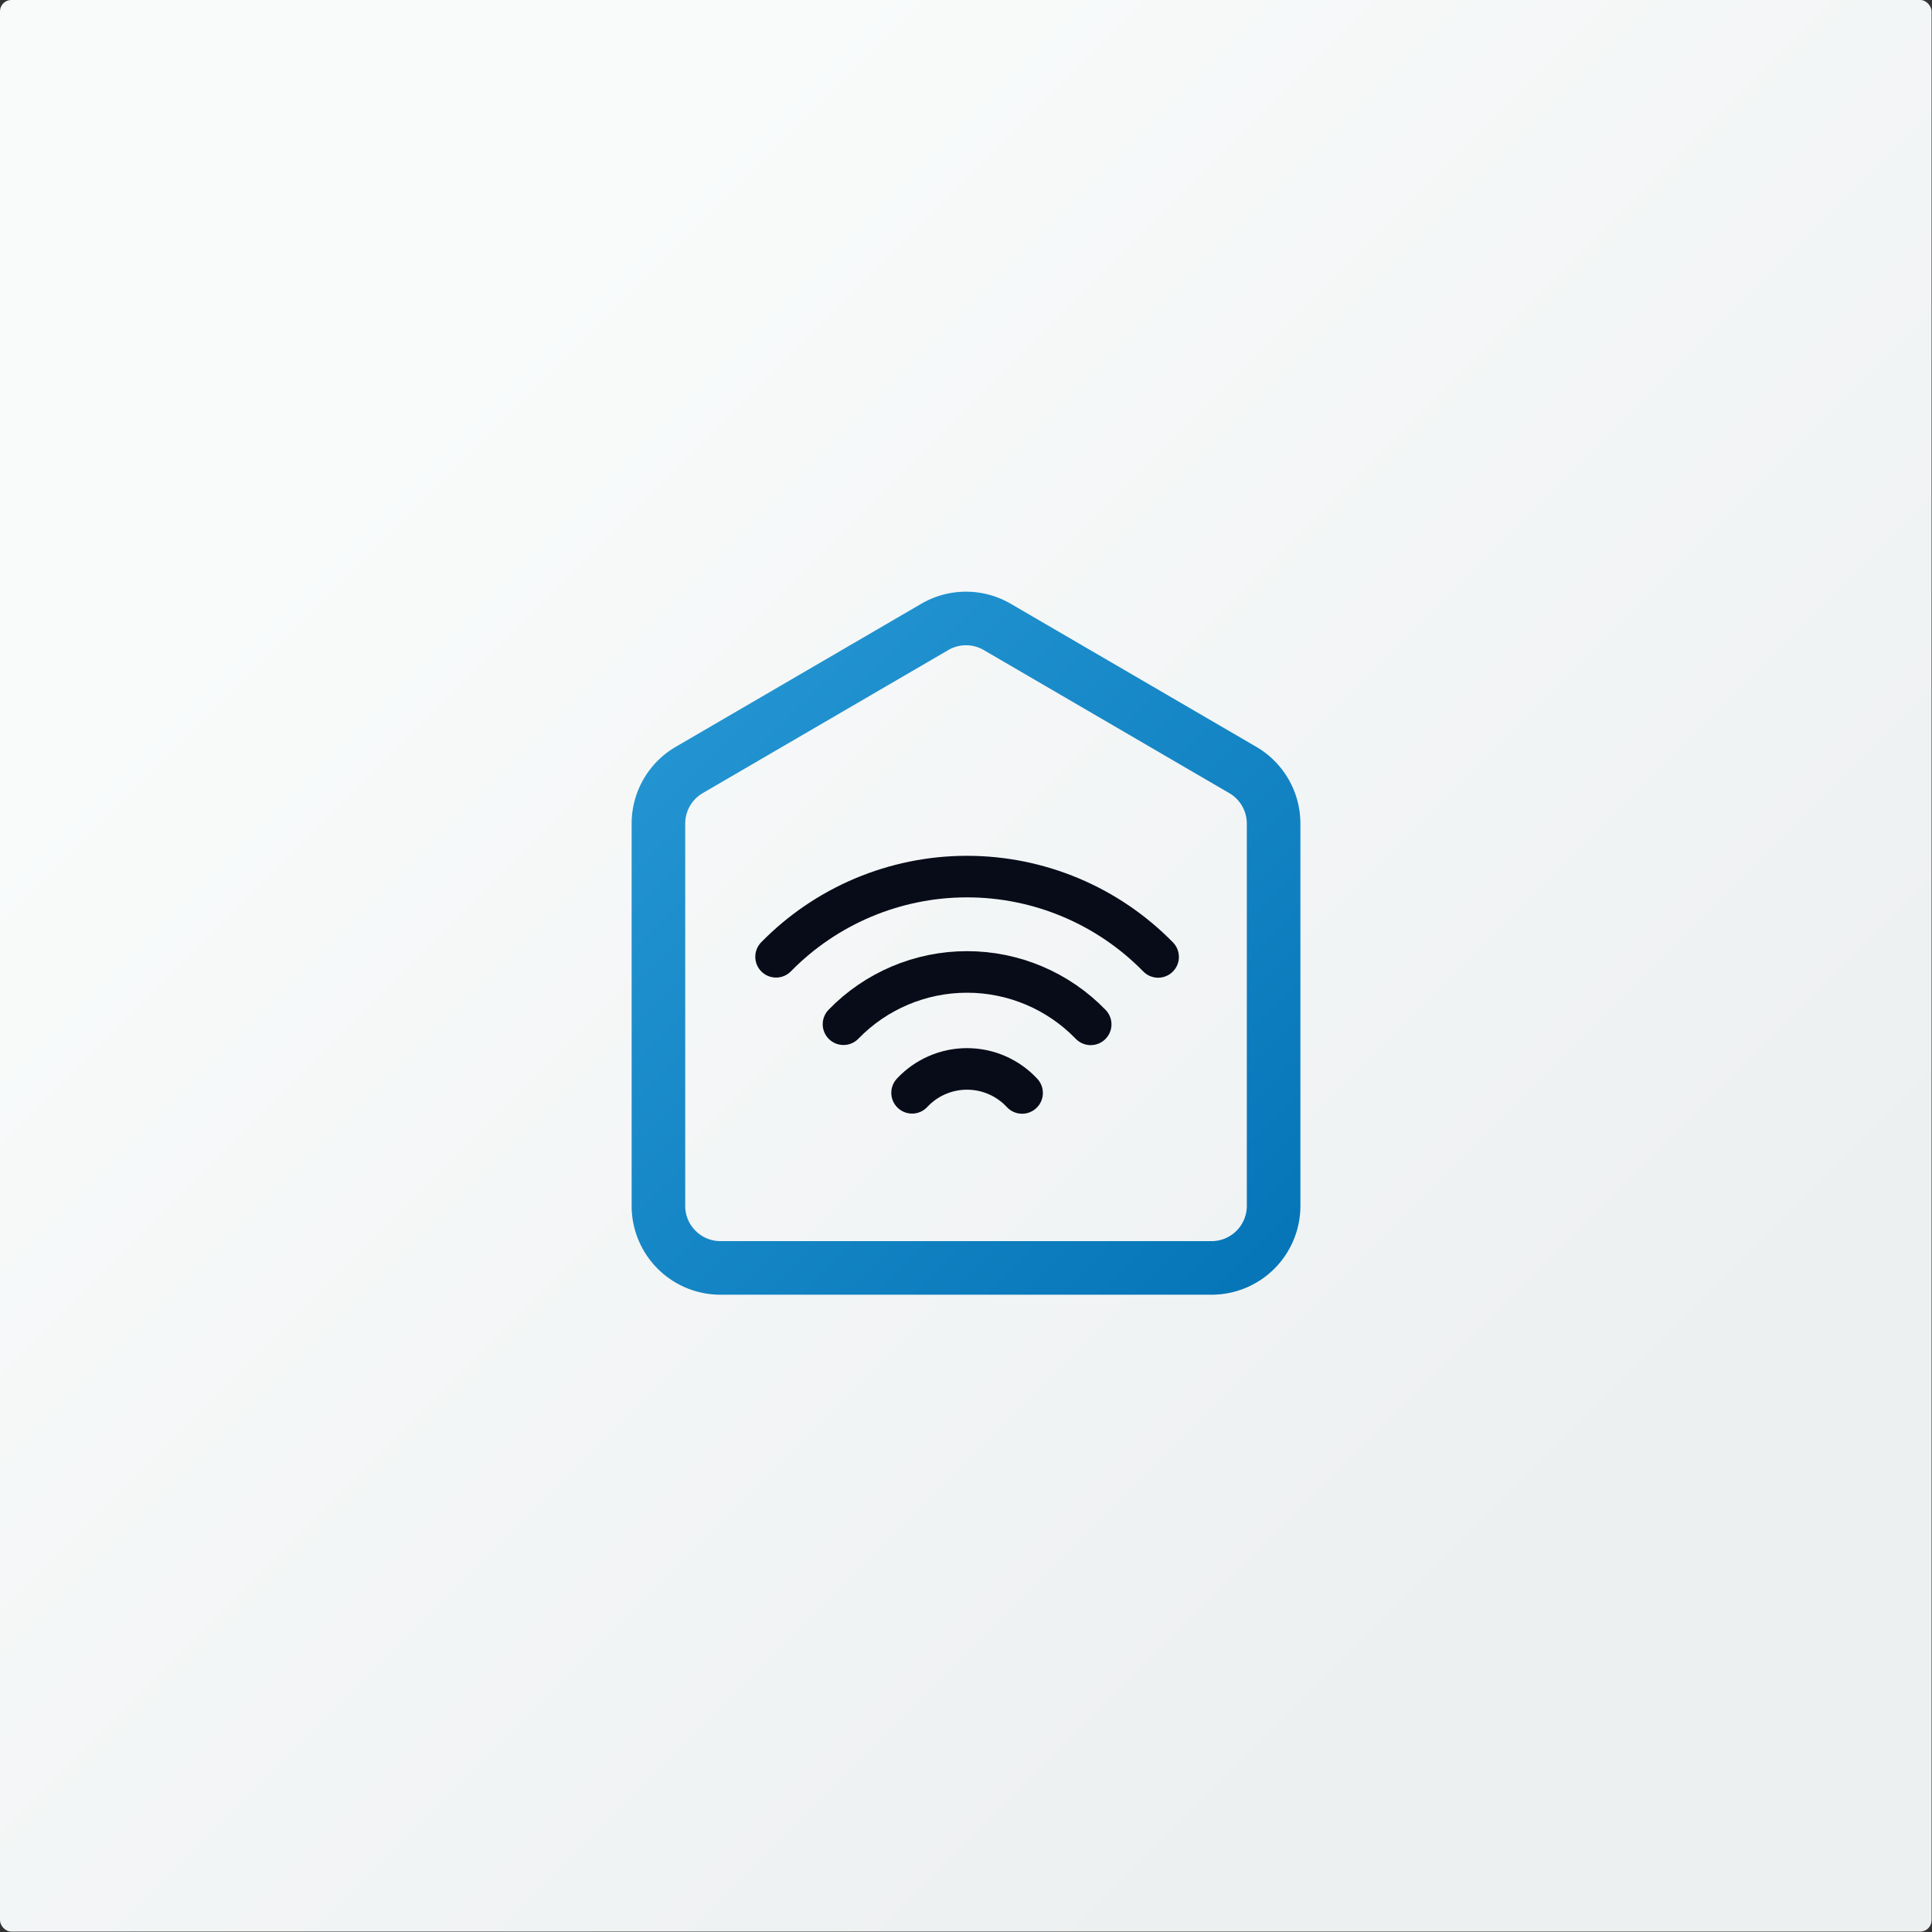 <?xml version="1.0" encoding="UTF-8" standalone="no"?>
<svg
   xmlns:dc="http://purl.org/dc/elements/1.1/"
   xmlns:cc="http://creativecommons.org/ns#"
   xmlns:rdf="http://www.w3.org/1999/02/22-rdf-syntax-ns#"
   xmlns:svg="http://www.w3.org/2000/svg"
   xmlns="http://www.w3.org/2000/svg"
   xmlns:xlink="http://www.w3.org/1999/xlink"
   xmlns:sodipodi="http://sodipodi.sourceforge.net/DTD/sodipodi-0.dtd"
   xmlns:inkscape="http://www.inkscape.org/namespaces/inkscape"
   width="512"
   height="512"
   viewBox="0 0 135.467 135.467"
   version="1.1"
   id="svg8"
   inkscape:version="0.92.5 (2060ec1f9f, 2020-04-08)"
   sodipodi:docname="com.xfinity.digitalhome.svg"
   inkscape:export-filename="/home/reese/Pictures/icons/png/org.fdroid.fdroid.png"
   inkscape:export-xdpi="28.659931"
   inkscape:export-ydpi="28.659931">
  <rect x="0" y="0" width="135.467" height="135.467" fill="#333333" stroke="none"/>
  <defs
     id="defs2">
    <linearGradient
       inkscape:collect="always"
       id="linearGradient1102">
      <stop
         style="stop-color:#f9fbfb;stop-opacity:1"
         offset="0"
         id="stop1098" />
      <stop
         style="stop-color:#edf0f1;stop-opacity:1"
         offset="1"
         id="stop1100" />
    </linearGradient>
    <linearGradient
       inkscape:collect="always"
       id="linearGradient1007">
      <stop
         style="stop-color:#2394d1;stop-opacity:1"
         offset="0"
         id="stop1003" />
      <stop
         style="stop-color:#0474b7;stop-opacity:1"
         offset="1"
         id="stop1005" />
    </linearGradient>
    <linearGradient
       inkscape:collect="always"
       xlink:href="#linearGradient1007"
       id="linearGradient1009"
       x1="-289.46"
       y1="-308.671"
       x2="387.382"
       y2="368.171"
       gradientUnits="userSpaceOnUse" />
    <linearGradient
       inkscape:collect="always"
       xlink:href="#linearGradient1102"
       id="linearGradient6502"
       x1="-421.318"
       y1="-465.315"
       x2="-340.818"
       y2="-384.816"
       gradientUnits="userSpaceOnUse"
       gradientTransform="translate(449.384,493.381)" />
  </defs>
  <sodipodi:namedview
     id="base"
     pagecolor="#ffffff"
     bordercolor="#666666"
     borderopacity="1.0"
     inkscape:pageopacity="0.0"
     inkscape:pageshadow="2"
     inkscape:zoom="2.3853636"
     inkscape:cx="183.70333"
     inkscape:cy="222.50275"
     inkscape:document-units="mm"
     inkscape:current-layer="layer1"
     showgrid="false"
     fit-margin-top="0"
     fit-margin-left="0"
     fit-margin-right="0"
     fit-margin-bottom="0"
     inkscape:window-width="1892"
     inkscape:window-height="1000"
     inkscape:window-x="14"
     inkscape:window-y="66"
     inkscape:window-maximized="1"
     inkscape:snap-global="true"
     inkscape:snap-bbox="false"
     inkscape:bbox-paths="true"
     inkscape:bbox-nodes="true"
     inkscape:snap-bbox-edge-midpoints="true"
     inkscape:snap-bbox-midpoints="true"
     inkscape:snap-nodes="true"
     inkscape:snap-text-baseline="true"
     inkscape:snap-page="true"
     inkscape:snap-to-guides="true"
     inkscape:document-rotation="0"
     units="px" />
  <g
     inkscape:groupmode="layer"
     id="background"
     inkscape:label="Background"
     style="display:inline">
    <rect
       style="fill:url(#linearGradient6502);fill-opacity:1;stroke-width:0.026;stroke-linecap:round;stroke-linejoin:round"
       id="rect6494"
       width="135.437"
       height="135.437"
       x="0"
       y="-3.469447e-18"
       ry="0.794" />
  </g>
  <g
     inkscape:label="Foreground"
     inkscape:groupmode="layer"
     id="foreground"
     transform="translate(449.413,493.411)"
     style="display:inline">
    <g
       id="g1088"
       inkscape:label="home"
       style="display:inline"
       transform="matrix(0.077,0,0,0.077,-382.033,-425.04)">
      <path
         id="rect998"
         style="display:inline;opacity:1;fill:none;stroke:url(#linearGradient1009);stroke-width:61.224;stroke-linecap:round;stroke-linejoin:round;stroke-miterlimit:4;stroke-dasharray:none;stroke-opacity:1"
         sodipodi:type="inkscape:offset"
         inkscape:radius="70.883263"
         inkscape:original="M 5.3300781 -333.58984 L -275.22656 -170.125 L -275.22656 266.67578 L 285.88672 266.67578 L 285.88672 50.392578 L 285.88672 -170.125 L 5.3300781 -333.58984 z "
         d="m 7.279,-404.445 a 70.89,70.89 0 0 0 -37.633,9.609 l -280.557,163.465 a 70.89,70.89 0 0 0 -35.199,61.246 v 436.801 a 70.89,70.89 0 0 0 70.883,70.883 h 561.113 a 70.89,70.89 0 0 0 70.883,-70.883 V 50.393 -170.125 a 70.89,70.89 0 0 0 -35.199,-61.246 L 41.014,-394.836 a 70.89,70.89 0 0 0 -33.734,-9.609 z"
         transform="matrix(0.797,0,0,0.797,0.357,-2.376)"
         inkscape:label="house" />
      <g
         id="g1081"
         inkscape:label="wifi"
         style="display:inline;stroke:#080c18;stroke-opacity:1"
         transform="matrix(1.36,0,0,1.36,-2.565,33.469)">
        <path
           id="path1039"
           style="display:inline;opacity:1;fill:none;stroke:#080c18;stroke-width:104.995;stroke-linecap:round;stroke-linejoin:round;stroke-miterlimit:4;stroke-dasharray:none;stroke-opacity:1"
           d="m 1857.494,2066.867 c -35.911,-38.737 -86.344,-60.754 -139.166,-60.754 -0.127,-10e-5 -0.254,-10e-5 -0.381,0 -52.516,0.105 -102.641,21.968 -138.445,60.387"
           transform="matrix(0.265,0,0,0.265,-449.413,-493.411)"
           sodipodi:nodetypes="cscc"
           inkscape:connector-curvature="0" />
        <path
           id="circle1066"
           style="display:inline;opacity:1;fill:none;stroke:#080c18;stroke-width:104.995;stroke-linecap:round;stroke-linejoin:round;stroke-miterlimit:4;stroke-dasharray:none;stroke-opacity:1"
           d="m 2030.807,1893.555 c -81.913,-84.664 -194.675,-132.466 -312.478,-132.467 -117.631,-2e-4 -230.243,47.662 -312.133,132.107"
           transform="matrix(0.265,0,0,0.265,-449.413,-493.411)"
           sodipodi:nodetypes="csc"
           inkscape:connector-curvature="0" />
        <path
           id="circle1068"
           style="display:inline;opacity:1;fill:none;stroke:#080c18;stroke-width:104.995;stroke-linecap:round;stroke-linejoin:round;stroke-miterlimit:4;stroke-dasharray:none;stroke-opacity:1"
           d="m 2201.178,1723.184 c -127.109,-129.838 -301.151,-203.014 -482.85,-203.014 h -1.262 c -181.088,0.339 -354.462,73.35 -481.238,202.658"
           transform="matrix(0.265,0,0,0.265,-449.413,-493.411)"
           sodipodi:nodetypes="cscc"
           inkscape:connector-curvature="0" />
      </g>
    </g>
  </g>
</svg>
